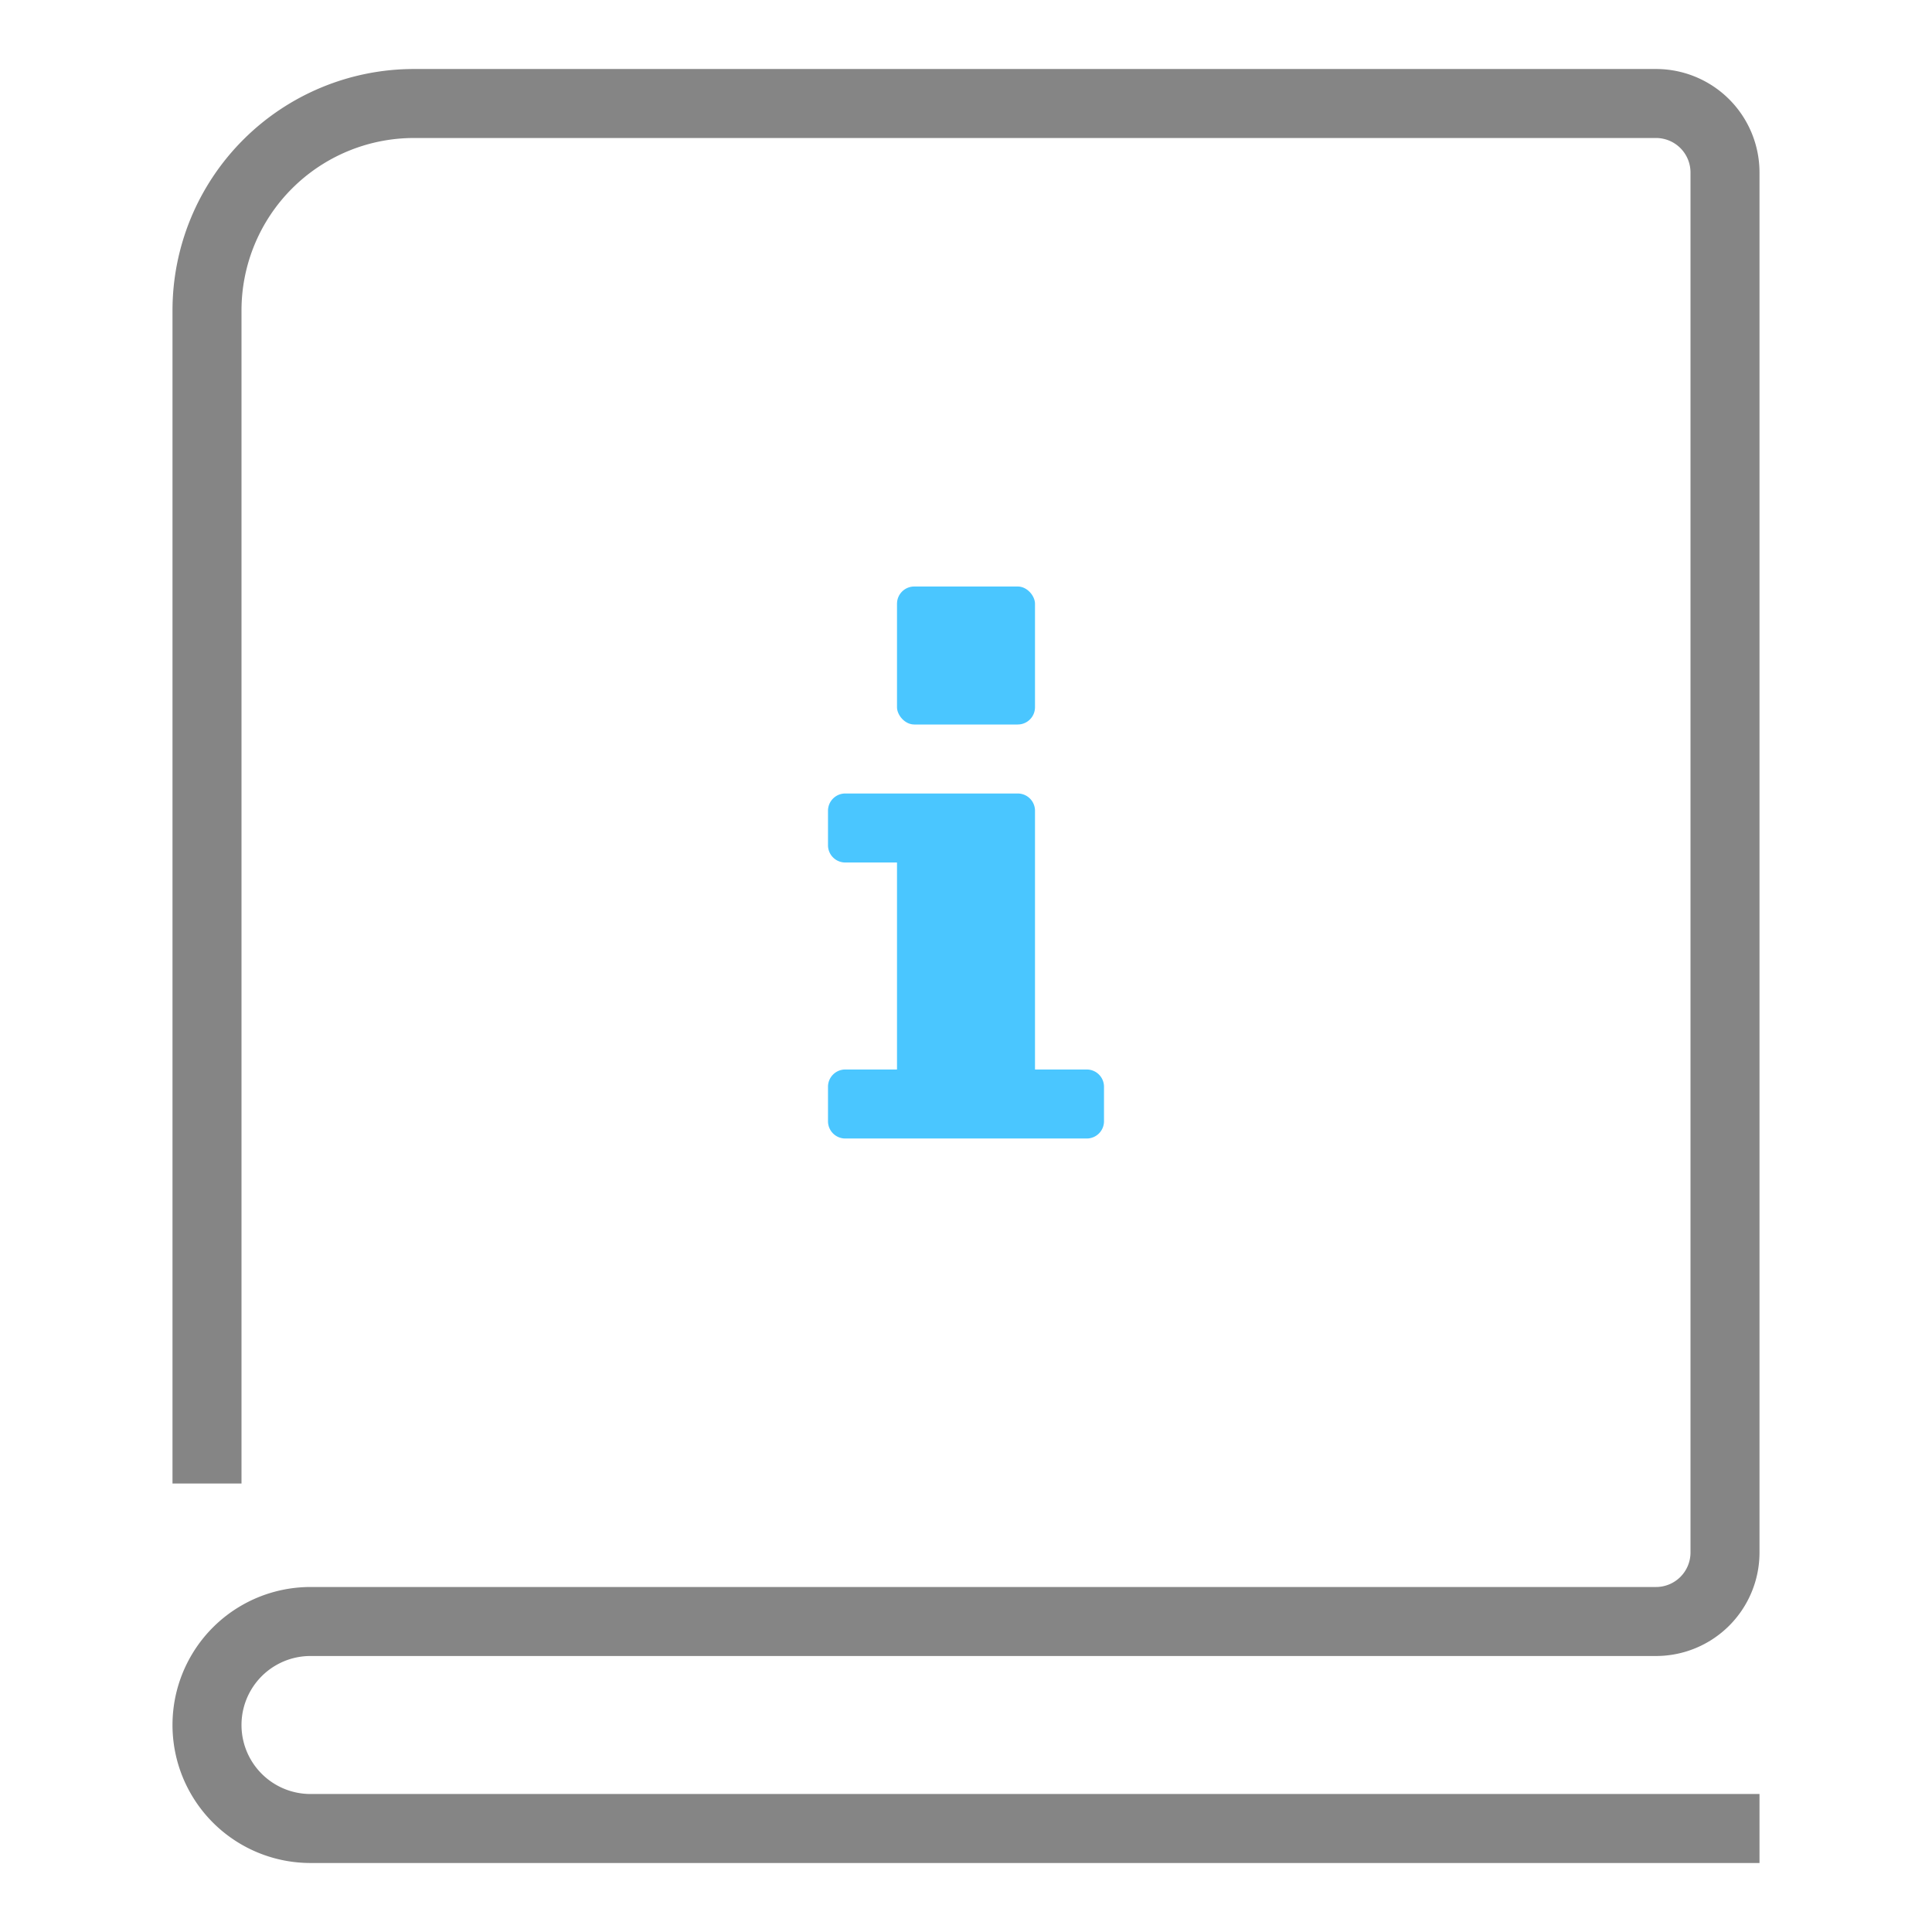 <svg width="56" height="56" viewBox="0 0 56 56" fill="none" xmlns="http://www.w3.org/2000/svg">
    <path d="M6 43V9a6 6 0 0 1 6-6h36a2 2 0 0 1 2 2v40a2 2 0 0 1-2 2H9a3 3 0 1 0 0 6h42" stroke="#858585" stroke-width="2"/>
    <path d="M29.5 23h-5a.5.5 0 0 0-.5.5v1a.5.5 0 0 0 .5.5H26v6h-1.5a.5.5 0 0 0-.5.5v1a.5.5 0 0 0 .5.5h7a.5.5 0 0 0 .5-.5v-1a.5.5 0 0 0-.5-.5H30v-7.5a.5.5 0 0 0-.5-.5z" fill="#4AC6FF"/>
    <rect x="26" y="17" width="4" height="4" rx=".5" fill="#4AC6FF"/>
</svg>
